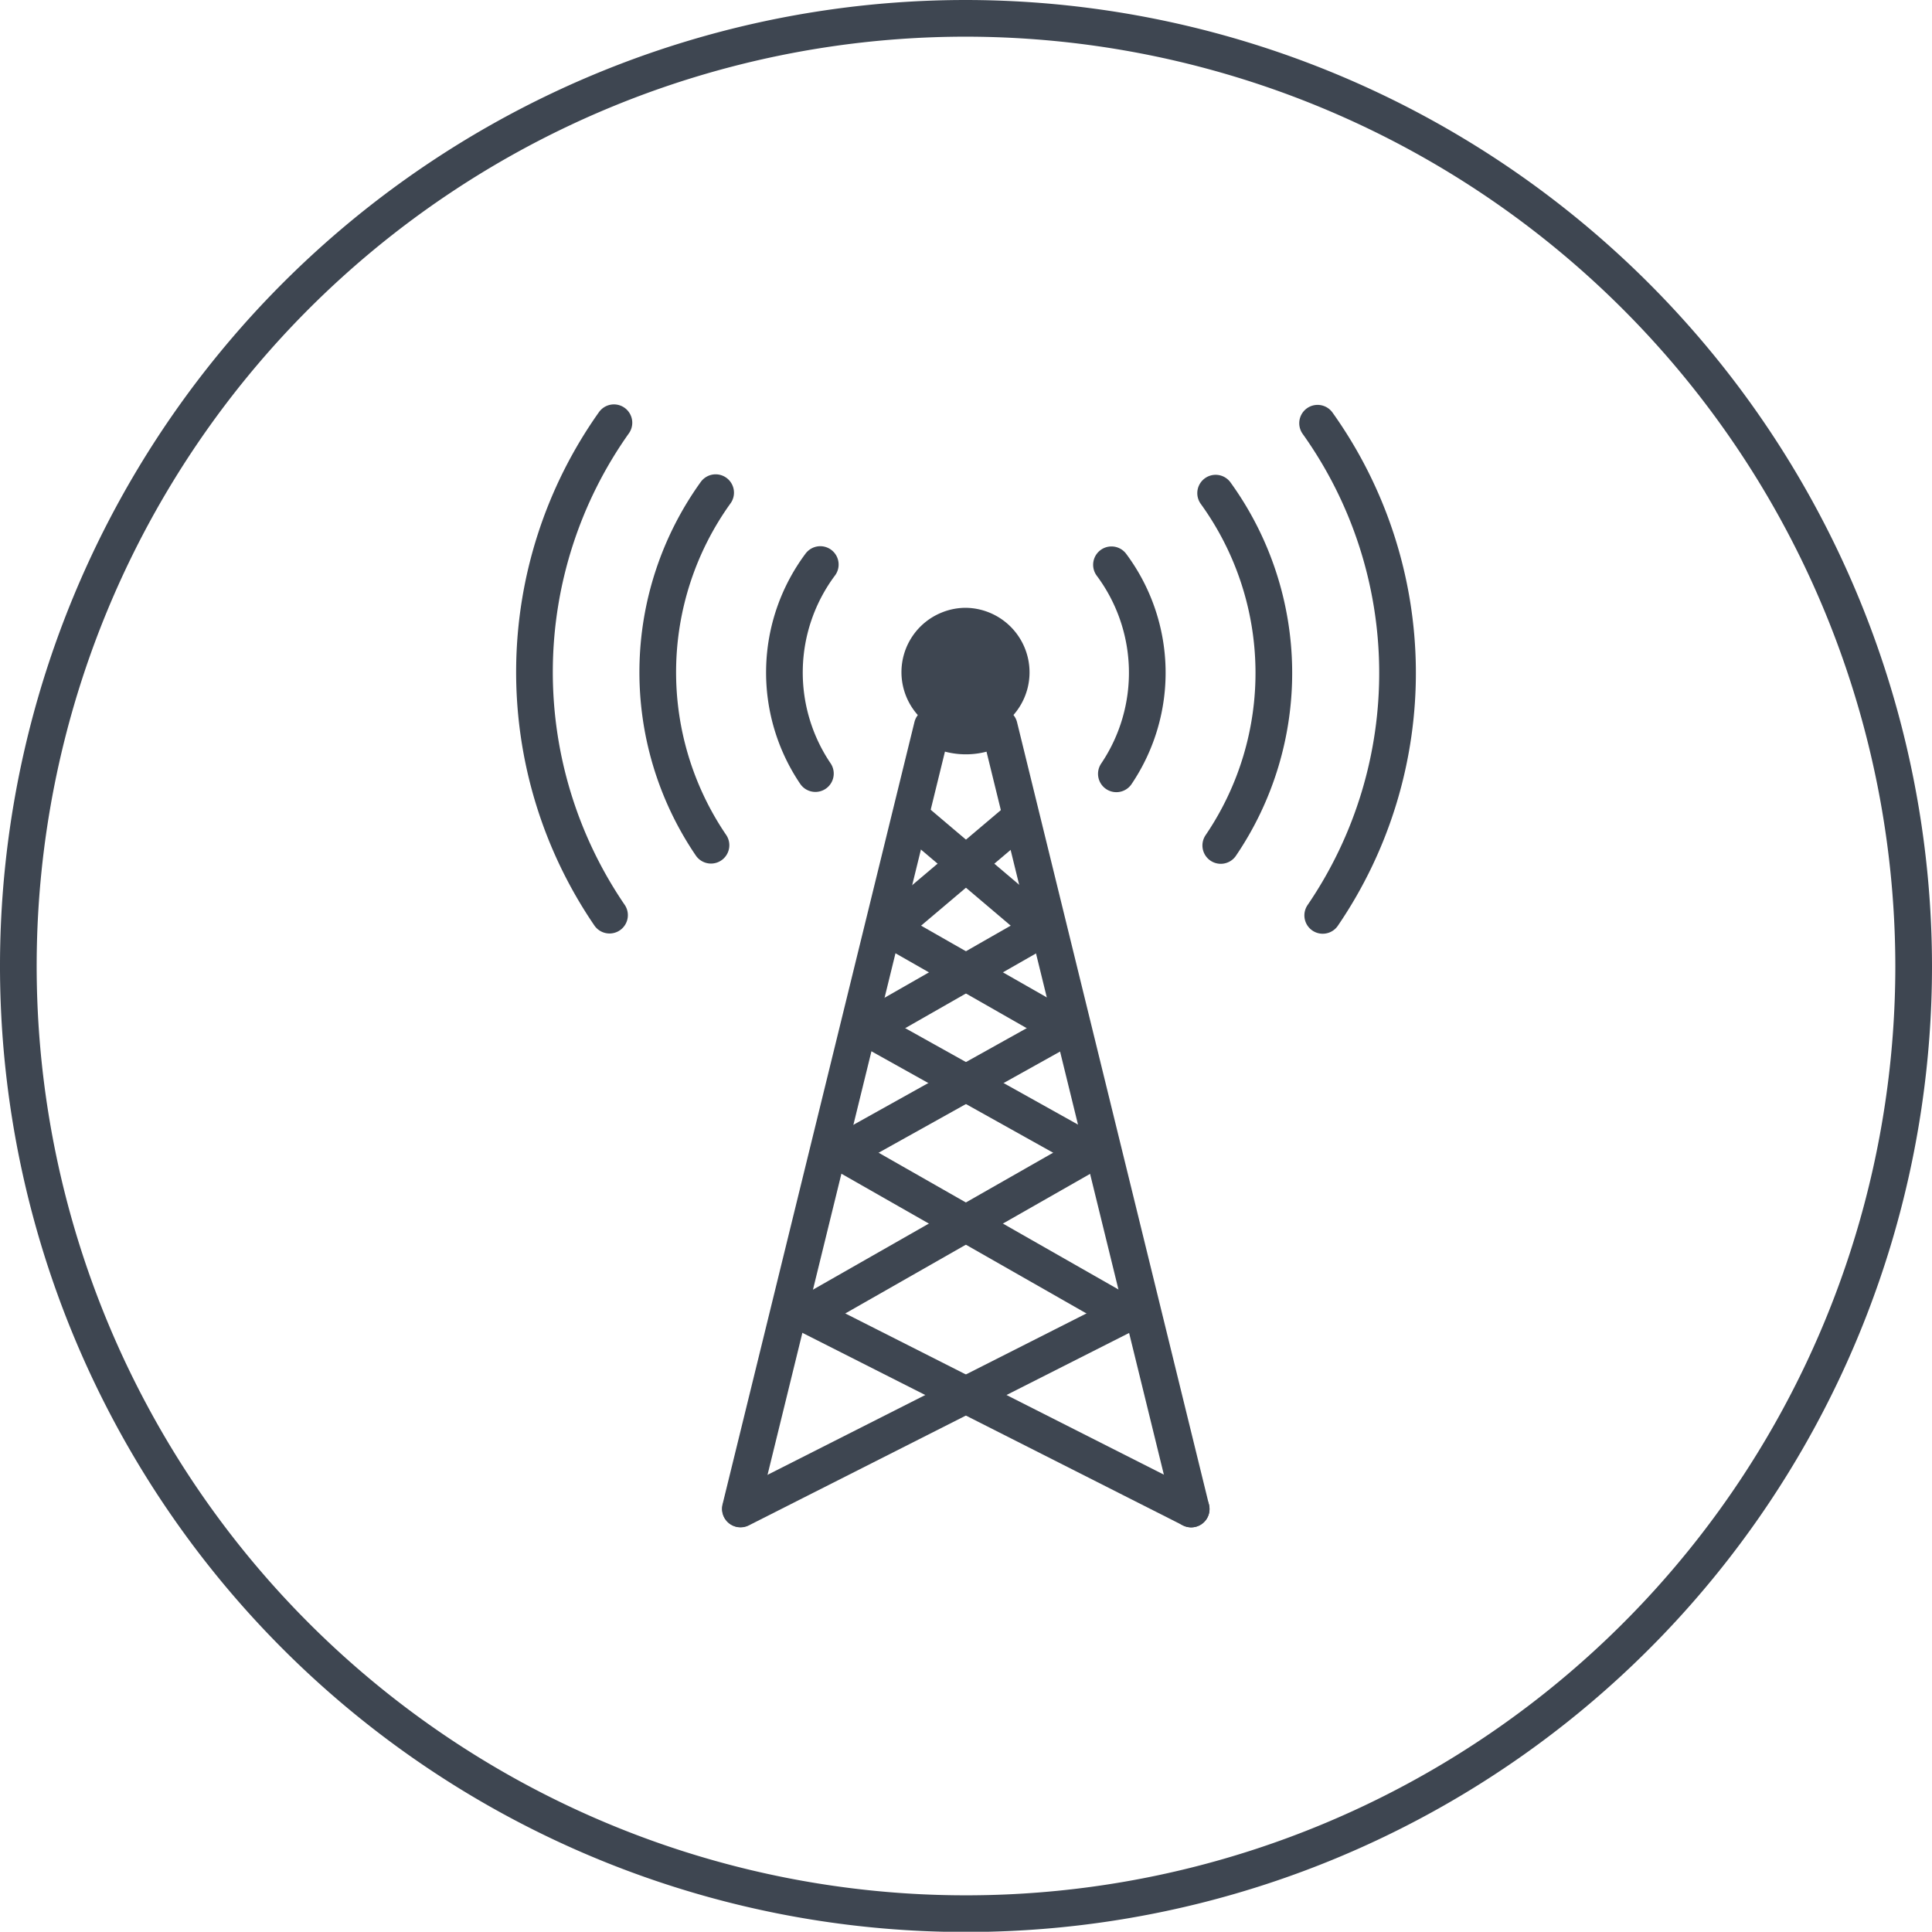 <svg xmlns="http://www.w3.org/2000/svg" viewBox="0 0 79.02 79.01"><defs><style>.cls-1,.cls-3{fill:none;stroke:#3e4651;stroke-width:1.5px;}.cls-1{stroke-miterlimit:10;}.cls-2{fill:#3e4651;}.cls-3{stroke-linecap:round;stroke-linejoin:round;}</style></defs><title>Asset 4</title><g id="Layer_2" data-name="Layer 2"><g id="Layer_1-2" data-name="Layer 1"><path class="cls-1" d="M39.51.75A38.76,38.76,0,1,0,78.27,39.51,38.8,38.8,0,0,0,39.51.75Z"/><path class="cls-2" d="M36.87,27.5a2.63,2.63,0,0,1,1.63-2.44,2.6,2.6,0,0,1,1-.2,2.64,2.64,0,0,1,1,5.07,2.59,2.59,0,0,1-1,.2A2.64,2.64,0,0,1,36.87,27.5Z"/><path class="cls-3" d="M45.66,31.65a7.39,7.39,0,0,0-.2-8.55"/><path class="cls-3" d="M33.55,23.09a7.38,7.38,0,0,0-.2,8.55"/><path class="cls-3" d="M49.93,34.58a12.55,12.55,0,0,0-.21-14.41"/><path class="cls-3" d="M29.27,20.15a12.58,12.58,0,0,0-.19,14.42"/><path class="cls-3" d="M25.11,17.29a17.63,17.63,0,0,0-.18,20.14"/><path class="cls-3" d="M54.1,37.44a17.59,17.59,0,0,0-.21-20.13"/><path class="cls-3" d="M48.72,61.72l-7.85-32a2.48,2.48,0,0,1-.36.18,2.6,2.6,0,0,1-2.38-.19l-7.85,32"/><line class="cls-3" x1="48.72" y1="61.72" x2="32.99" y2="53.76"/><line class="cls-3" x1="32.99" y1="53.76" x2="44.6" y2="47.14"/><line class="cls-3" x1="44.6" y1="47.14" x2="35.5" y2="42.06"/><line class="cls-3" x1="35.5" y1="42.06" x2="42.64" y2="37.98"/><line class="cls-3" x1="42.64" y1="37.98" x2="37.45" y2="33.58"/><line class="cls-3" x1="30.29" y1="61.72" x2="46.02" y2="53.76"/><line class="cls-3" x1="46.02" y1="53.76" x2="34.41" y2="47.14"/><line class="cls-3" x1="34.41" y1="47.14" x2="43.52" y2="42.06"/><line class="cls-3" x1="43.52" y1="42.06" x2="36.37" y2="37.98"/><line class="cls-3" x1="36.37" y1="37.98" x2="41.57" y2="33.58"/></g></g></svg>